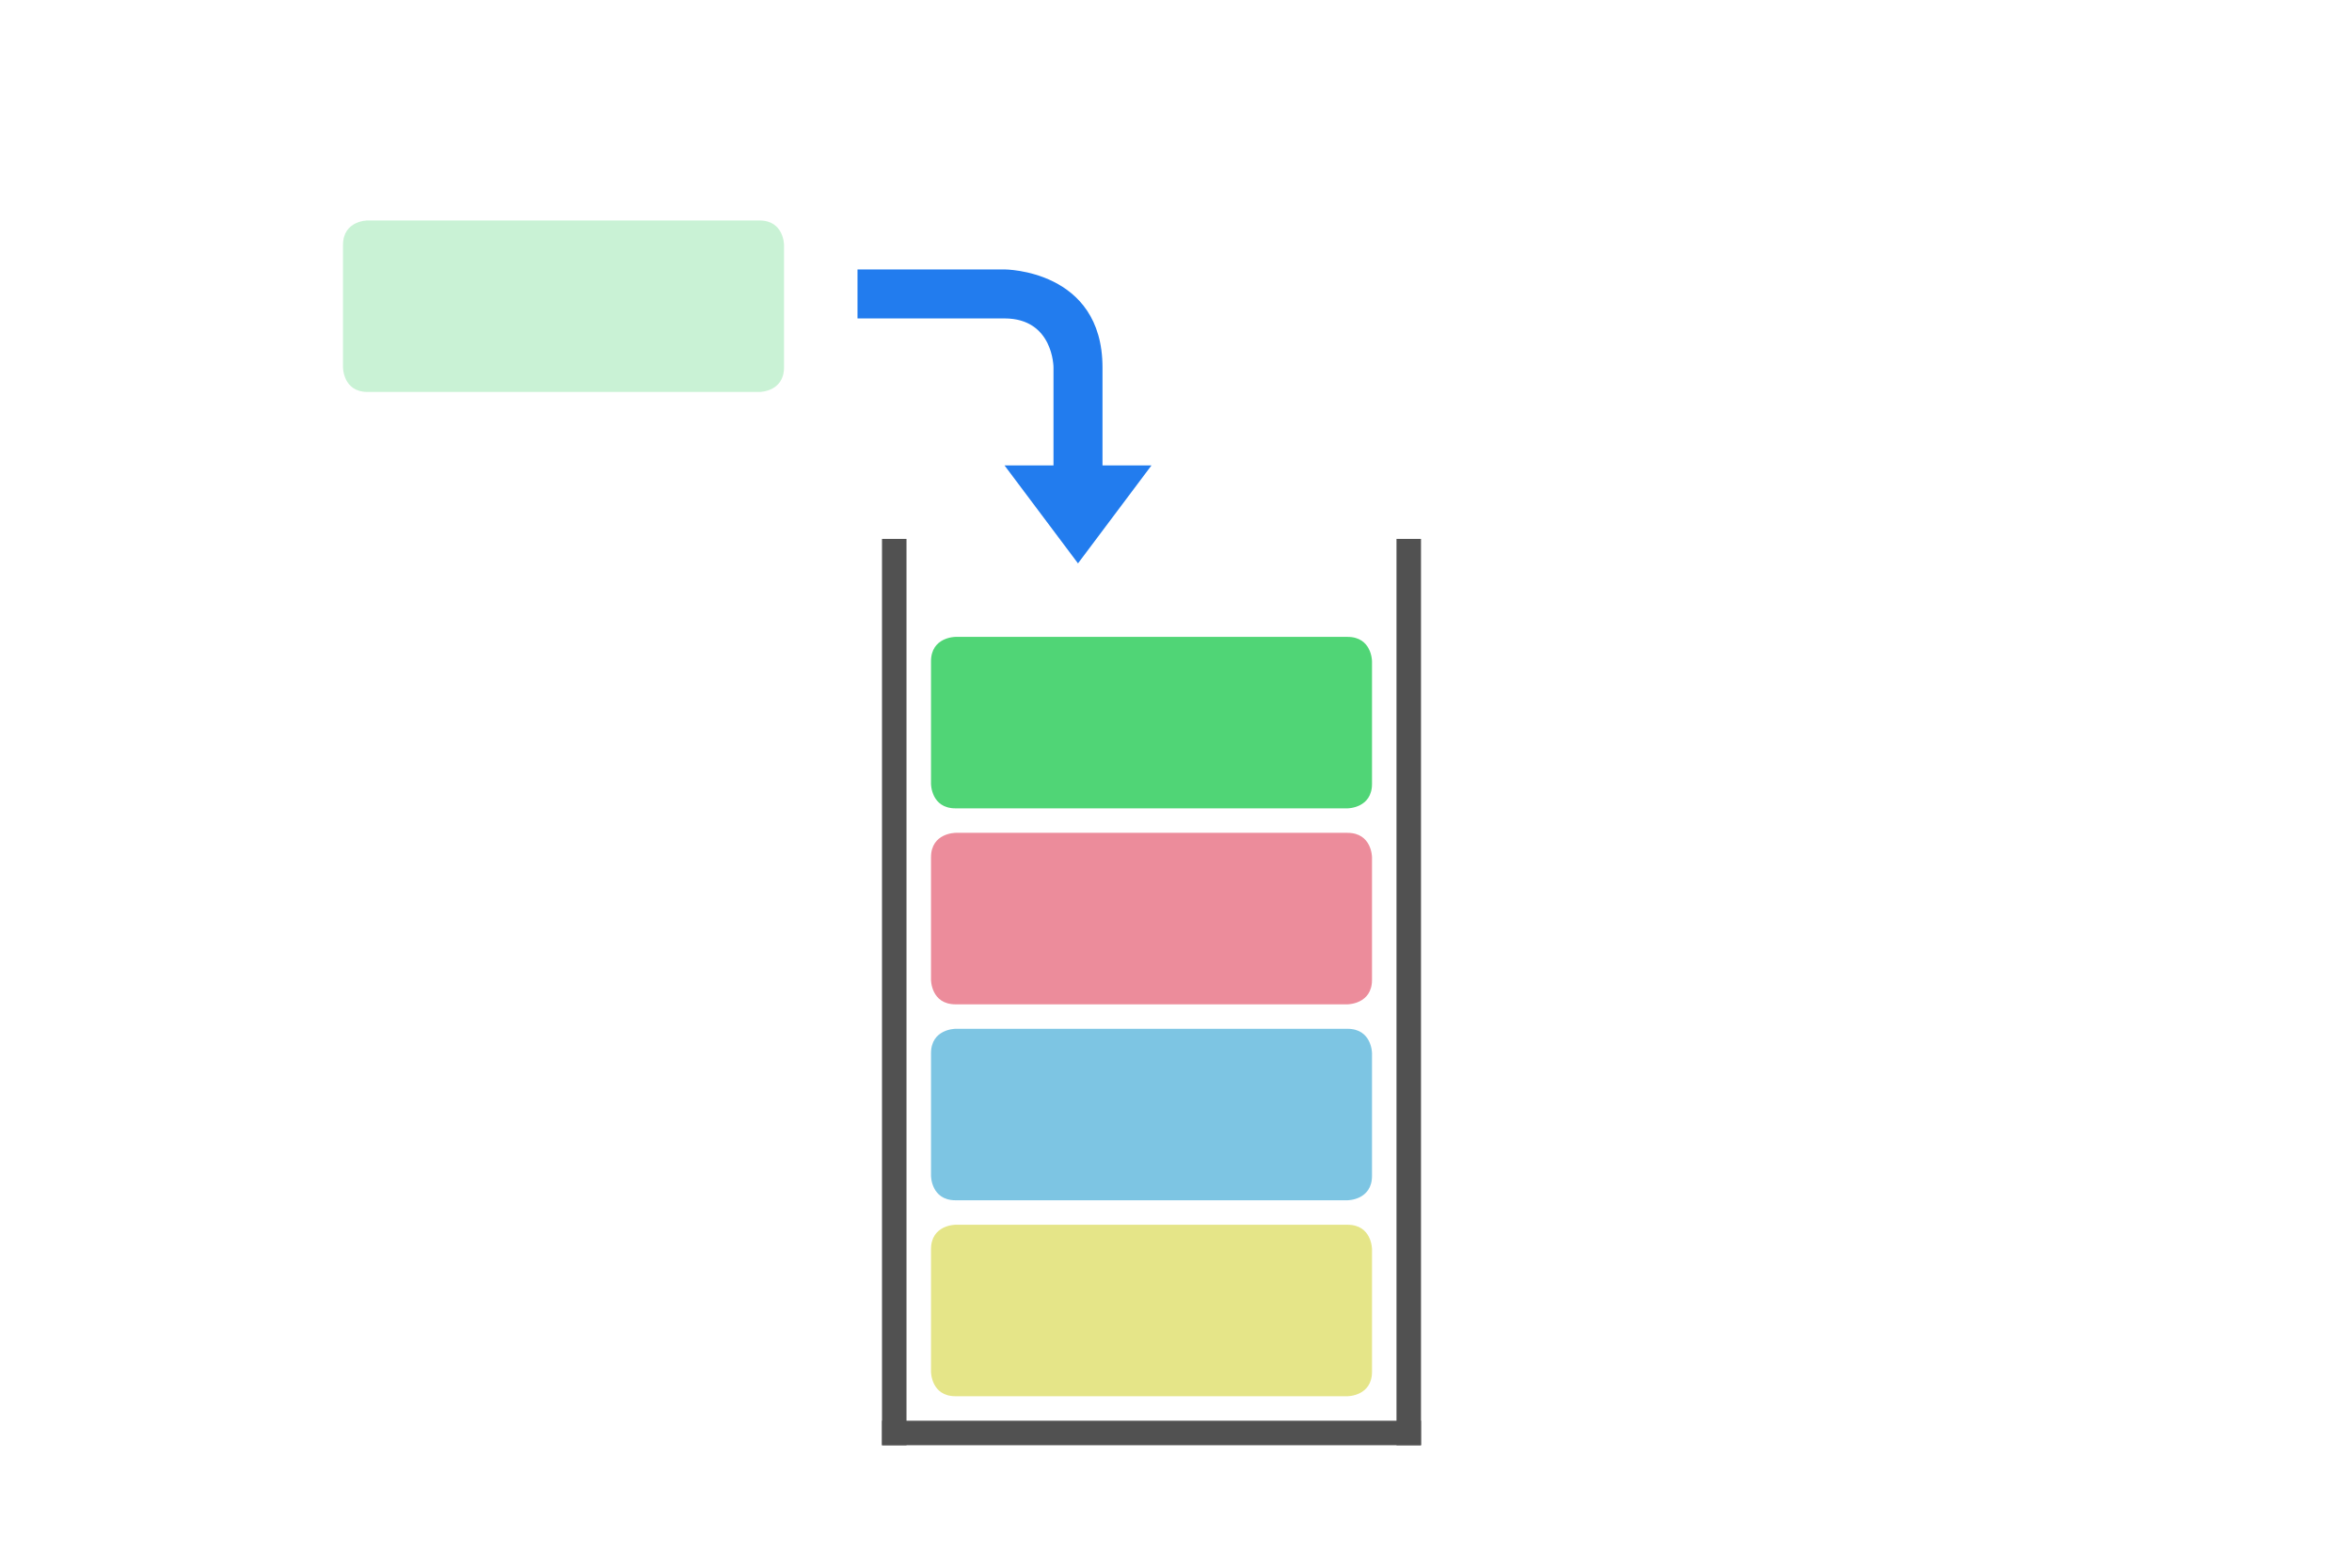 <?xml version="1.0" encoding="UTF-8" standalone="no"?>
<!-- Created with Inkscape (http://www.inkscape.org/) -->

<svg
   xmlns:dc="http://purl.org/dc/elements/1.1/"
   xmlns:cc="http://creativecommons.org/ns#"
   xmlns:rdf="http://www.w3.org/1999/02/22-rdf-syntax-ns#"
   xmlns:svg="http://www.w3.org/2000/svg"
   xmlns="http://www.w3.org/2000/svg"
   xmlns:sodipodi="http://sodipodi.sourceforge.net/DTD/sodipodi-0.dtd"
   xmlns:inkscape="http://www.inkscape.org/namespaces/inkscape"
   width="360pt"
   height="240pt"
   viewBox="0 0 127 84.667"
   version="1.1"
   id="svg8"
   inkscape:version="0.92.4 (5da689c313, 2019-01-14)"
   sodipodi:docname="input.svg">
  <defs
     id="defs2" />
  <sodipodi:namedview
     id="base"
     pagecolor="#ffffff"
     bordercolor="#666666"
     borderopacity="1.0"
     inkscape:pageopacity="0.0"
     inkscape:pageshadow="2"
     inkscape:zoom="2.3493624"
     inkscape:cx="51.780542"
     inkscape:cy="136.29704"
     inkscape:document-units="pt"
     inkscape:current-layer="layer1"
     showgrid="true"
     units="pt"
     inkscape:window-width="2170"
     inkscape:window-height="1138"
     inkscape:window-x="108"
     inkscape:window-y="103"
     inkscape:window-maximized="0">
    <inkscape:grid
       type="xygrid"
       id="grid4518" />
  </sodipodi:namedview>
  <g
     inkscape:label="Layer 1"
     inkscape:groupmode="layer"
     id="layer1"
     transform="translate(0,-212.333)"
     style="opacity:0.99">
    <rect
       style="opacity:1;fill:#505050;fill-opacity:1;stroke:none;stroke-width:0.706;stroke-linecap:square;stroke-linejoin:miter;stroke-miterlimit:4;stroke-dasharray:none;stroke-dashoffset:0;stroke-opacity:1"
       id="rect831"
       width="29.104"
       height="1.323"
       x="47.625"
       y="289.063" />
    <rect
       style="opacity:1;fill:#505050;fill-opacity:1;stroke:none;stroke-width:0.747;stroke-linecap:square;stroke-linejoin:miter;stroke-miterlimit:4;stroke-dasharray:none;stroke-dashoffset:0;stroke-opacity:1"
       id="rect833"
       width="1.323"
       height="48.948"
       x="47.625"
       y="241.438" />
    <rect
       style="opacity:1;fill:#505050;fill-opacity:1;stroke:none;stroke-width:0.747;stroke-linecap:square;stroke-linejoin:miter;stroke-miterlimit:4;stroke-dasharray:none;stroke-dashoffset:0;stroke-opacity:1"
       id="rect833-2"
       width="1.323"
       height="48.948"
       x="75.406"
       y="241.438" />
    <path
       style="fill:#207bee;fill-opacity:1;stroke:none;stroke-width:0.265px;stroke-linecap:butt;stroke-linejoin:miter;stroke-opacity:1"
       d="m 58.208,242.76 -3.969,-5.292 h 2.646 v -5.292 c 0,0 0,-2.646 -2.646,-2.646 h -7.937 v -2.646 h 7.937 c 0,0 5.292,0 5.292,5.292 v 5.292 h 2.646 z"
       id="path879"
       inkscape:connector-curvature="0"
       sodipodi:nodetypes="ccccscccsccc" />
    <path
       style="fill:#e5e587;stroke:none;stroke-width:0.265px;stroke-linecap:butt;stroke-linejoin:miter;stroke-opacity:1;fill-opacity:1"
       d="m 51.594,278.479 c 0,0 -1.323,0 -1.323,1.323 0,1.323 0,6.615 0,6.615 0,0 0,1.323 1.323,1.323 1.323,0 21.167,0 21.167,0 0,0 1.323,0 1.323,-1.323 0,-1.323 0,-6.615 0,-6.615 0,0 0,-1.323 -1.323,-1.323 -1.323,0 -21.167,0 -21.167,0 z"
       id="path881"
       inkscape:connector-curvature="0" />
    <path
       style="opacity:0.99;fill:#7bc5e3;fill-opacity:1;stroke:none;stroke-width:0.265px;stroke-linecap:butt;stroke-linejoin:miter;stroke-opacity:1"
       d="m 51.594,267.896 c 0,0 -1.323,0 -1.323,1.323 0,1.323 0,6.615 0,6.615 0,0 0,1.323 1.323,1.323 1.323,0 21.167,0 21.167,0 0,0 1.323,0 1.323,-1.323 0,-1.323 0,-6.615 0,-6.615 0,0 0,-1.323 -1.323,-1.323 -1.323,0 -21.167,0 -21.167,0 z"
       id="path881-0"
       inkscape:connector-curvature="0" />
    <path
       style="opacity:0.99;fill:#ec8a99;fill-opacity:1;stroke:none;stroke-width:0.265px;stroke-linecap:butt;stroke-linejoin:miter;stroke-opacity:1"
       d="m 51.594,257.313 c 0,0 -1.323,0 -1.323,1.323 0,1.323 0,6.615 0,6.615 0,0 0,1.323 1.323,1.323 1.323,0 21.167,0 21.167,0 0,0 1.323,0 1.323,-1.323 0,-1.323 0,-6.615 0,-6.615 0,0 0,-1.323 -1.323,-1.323 -1.323,0 -21.167,0 -21.167,0 z"
       id="path881-4"
       inkscape:connector-curvature="0" />
    <path
       style="opacity:0.99;fill:#4ed574;fill-opacity:1;stroke:none;stroke-width:0.265px;stroke-linecap:butt;stroke-linejoin:miter;stroke-opacity:1"
       d="m 51.594,246.729 c 0,0 -1.323,0 -1.323,1.323 0,1.323 0,6.615 0,6.615 0,0 0,1.323 1.323,1.323 1.323,0 21.167,0 21.167,0 0,0 1.323,0 1.323,-1.323 0,-1.323 0,-6.615 0,-6.615 0,0 0,-1.323 -1.323,-1.323 -1.323,0 -21.167,0 -21.167,0 z"
       id="path881-7"
       inkscape:connector-curvature="0" />
    <path
       style="opacity:0.99;fill:#4ed574;fill-opacity:0.314;stroke:none;stroke-width:0.265px;stroke-linecap:butt;stroke-linejoin:miter;stroke-opacity:1"
       d="m 19.844,224.24 c 0,0 -1.323,0 -1.323,1.323 0,1.323 0,6.615 0,6.615 0,0 0,1.323 1.323,1.323 1.323,0 21.167,0 21.167,0 0,0 1.323,0 1.323,-1.323 0,-1.323 0,-6.615 0,-6.615 0,0 0,-1.323 -1.323,-1.323 -1.323,0 -21.167,0 -21.167,0 z"
       id="path881-7-4"
       inkscape:connector-curvature="0" />
  </g>
</svg>
